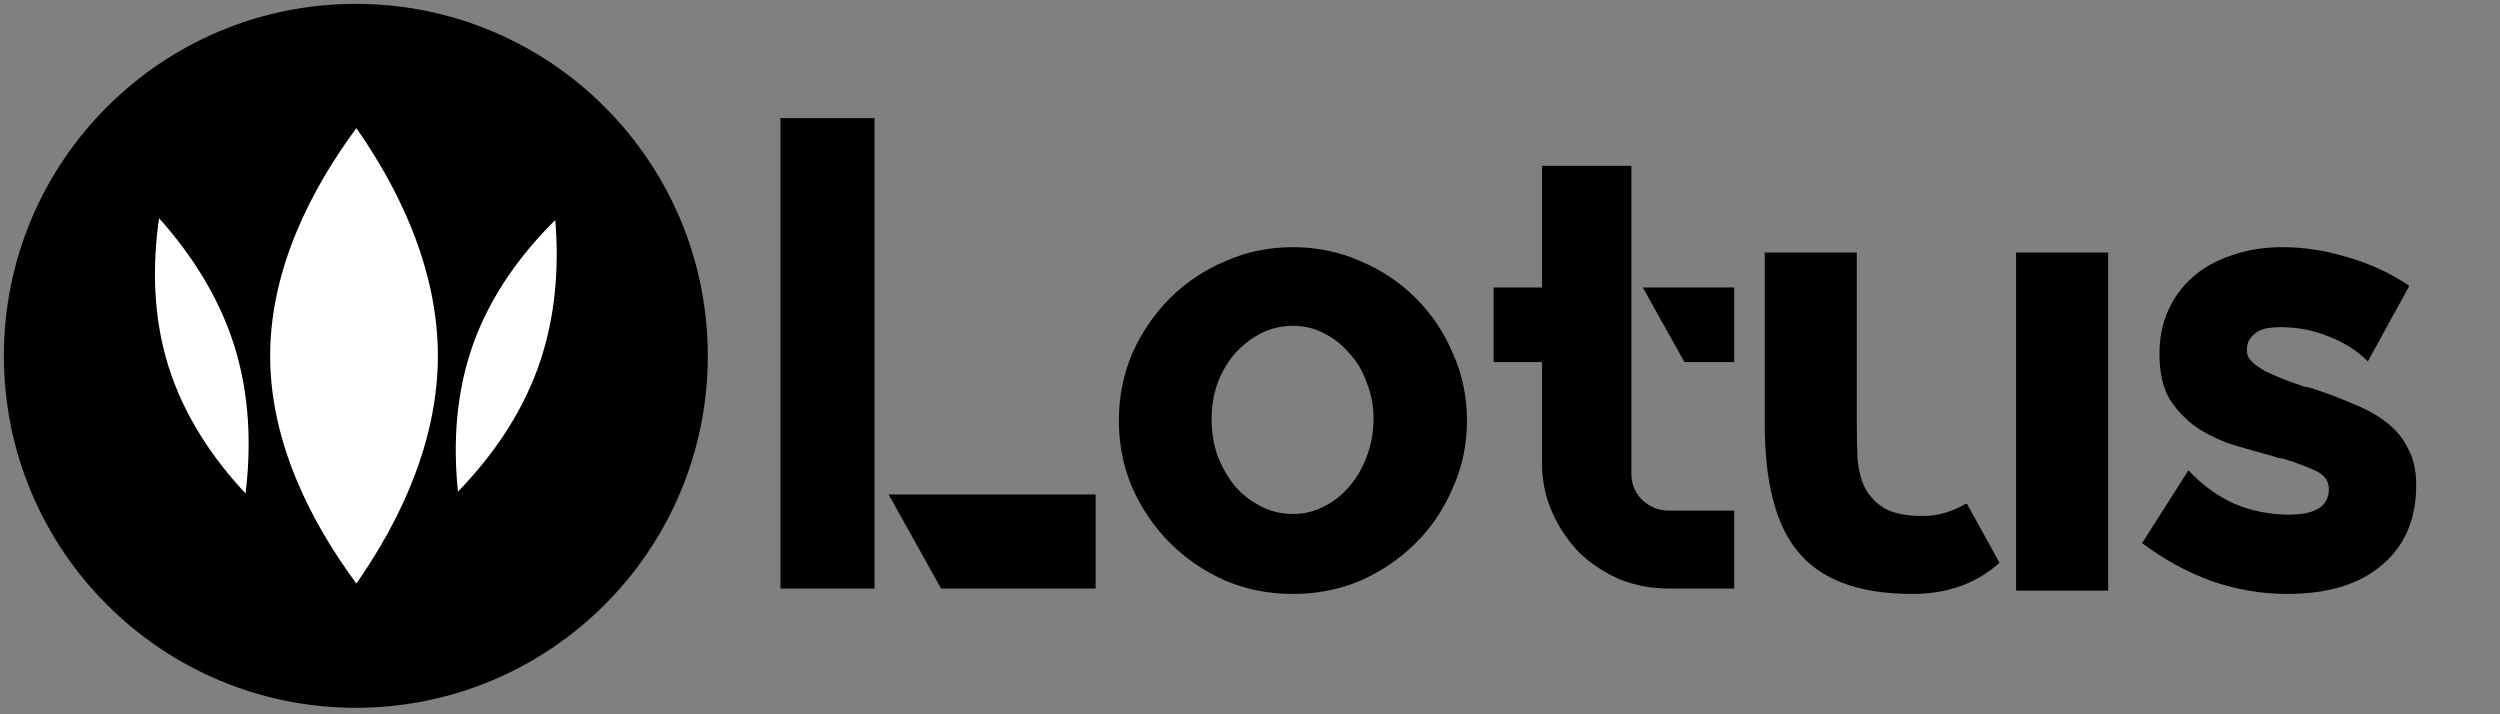 <svg xmlns="http://www.w3.org/2000/svg" width="1767" height="505" fill="none" viewBox="0 0 1767 505"><rect x="0" y="0" width="1767" height="505" fill="#808080" stroke="none"/><path fill="#fff" d="M251.5 441.888C356.647 441.888 441.886 356.65 441.886 251.503C441.886 146.356 356.647 61.117 251.5 61.117C146.353 61.117 61.114 146.356 61.114 251.503C61.114 356.65 146.353 441.888 251.5 441.888Z"/><path fill="#000" d="M251.5 2.734C114.111 2.734 2.736 114.109 2.736 251.493C2.736 388.887 114.106 500.262 251.5 500.262C388.874 500.262 500.264 388.887 500.264 251.493C500.264 114.109 388.874 2.734 251.5 2.734ZM173.555 348.778C150.171 323.749 130.041 293.831 119.095 259.013C108.165 224.195 107.562 188.145 112.421 154.218C135.03 179.509 154.657 209.598 165.608 244.401C176.538 279.218 177.639 315.092 173.555 348.778ZM285.271 354.613C275.569 375.83 263.849 395.291 251.887 412.428C220.606 370.1 190.949 313.578 190.949 251.508C190.949 189.423 220.606 132.901 251.872 90.558C272.561 120.175 292.52 156.753 302.62 197.335C306.961 214.729 309.496 232.867 309.496 251.508C309.501 288.458 299.557 323.432 285.271 354.613ZM380.379 259.501C368.07 293.861 347.281 323.12 323.68 347.491C320.17 313.417 322.177 277.413 334.5 243.068C346.808 208.708 368.11 179.619 392.471 155.506C395.237 189.322 392.687 225.156 380.379 259.501Z"/><path fill="#000" d="M551.625 416V83.5H618.125V416H551.625ZM628.1 349.5H774.4V416H665.15L628.1 349.5ZM913.838 174.7C930.938 174.7 946.93 178.025 961.813 184.675C976.697 191.008 989.68 199.717 1000.76 210.8C1011.85 221.883 1020.56 234.867 1026.89 249.75C1033.54 264.633 1036.86 280.467 1036.86 297.25C1036.86 314.033 1033.54 329.867 1026.89 344.75C1020.56 359.633 1011.85 372.617 1000.76 383.7C989.68 394.783 976.697 403.65 961.813 410.3C946.93 416.633 930.938 419.8 913.838 419.8C896.738 419.8 880.747 416.633 865.863 410.3C850.98 403.65 837.997 394.783 826.913 383.7C815.83 372.617 806.963 359.633 800.313 344.75C793.98 329.867 790.813 314.033 790.813 297.25C790.813 280.467 793.98 264.633 800.313 249.75C806.963 234.867 815.83 221.883 826.913 210.8C837.997 199.717 850.98 191.008 865.863 184.675C880.747 178.025 896.738 174.7 913.838 174.7ZM913.838 363.275C921.755 363.275 929.038 361.533 935.688 358.05C942.655 354.567 948.672 349.817 953.738 343.8C959.122 337.467 963.238 330.342 966.088 322.425C969.255 314.192 970.838 305.325 970.838 295.825C970.838 286.958 969.255 278.567 966.088 270.65C963.238 262.417 959.122 255.45 953.738 249.75C948.672 243.733 942.655 238.983 935.688 235.5C929.038 232.017 921.755 230.275 913.838 230.275C905.922 230.275 898.48 232.017 891.513 235.5C884.547 238.983 878.372 243.733 872.988 249.75C867.922 255.45 863.805 262.417 860.638 270.65C857.788 278.567 856.363 286.958 856.363 295.825C856.363 305.325 857.788 314.192 860.638 322.425C863.805 330.342 867.922 337.467 872.988 343.8C878.372 349.817 884.547 354.567 891.513 358.05C898.48 361.533 905.922 363.275 913.838 363.275ZM1225.73 203.2V255.925H1190.58L1161.13 203.2H1225.73ZM1153.06 334.775C1153.06 342.058 1155.59 348.233 1160.66 353.3C1166.04 358.367 1172.37 360.9 1179.66 360.9H1225.73V416H1179.66C1167.31 416 1155.59 413.783 1144.51 409.35C1133.74 404.6 1124.24 398.267 1116.01 390.35C1108.09 382.117 1101.76 372.617 1097.01 361.85C1092.26 351.083 1089.88 339.525 1089.88 327.175V255.925H1055.68V203.2H1089.88V117.225H1153.06V334.775ZM1490.04 178.5V417.425H1424.96V178.5H1490.04ZM1390.29 356.15L1413.09 397.475V397.95C1396.62 412.517 1376.2 419.8 1351.81 419.8C1313.18 419.8 1285.79 409.35 1269.64 388.45C1254.76 369.767 1247.31 340 1247.31 299.15V178.5H1312.39V299.15C1312.39 307.7 1312.55 315.933 1312.86 323.85C1313.5 331.767 1315.24 338.733 1318.09 344.75C1321.26 350.767 1326.01 355.675 1332.34 359.475C1338.67 362.958 1347.7 364.7 1359.41 364.7C1364.8 364.7 1370.02 363.908 1375.09 362.325C1380.16 360.742 1384.91 358.683 1389.34 356.15H1390.29ZM1635.58 274.925C1646.03 278.408 1655.53 282.05 1664.08 285.85C1672.95 289.333 1680.55 293.608 1686.88 298.675C1693.53 303.742 1698.6 309.917 1702.08 317.2C1705.88 324.167 1707.78 332.558 1707.78 342.375V342.85C1707.78 366.917 1699.71 385.758 1683.56 399.375C1667.72 412.992 1645.4 419.8 1616.58 419.8C1598.53 419.8 1580.8 416.792 1563.38 410.775C1545.97 404.442 1529.66 395.575 1514.46 384.175L1513.98 383.7L1514.46 383.225L1546.76 332.4L1547.23 332.875C1556.73 343.008 1567.5 350.767 1579.53 356.15C1591.57 361.217 1604.39 363.75 1618.01 363.75C1636.69 363.75 1646.03 357.733 1646.03 345.7C1646.03 340 1643.02 335.725 1637.01 332.875C1630.99 330.025 1623.87 327.333 1615.63 324.8C1614.05 324.167 1612.47 323.85 1610.88 323.85C1609.62 323.533 1608.19 323.058 1606.61 322.425C1597.11 319.892 1587.61 317.2 1578.11 314.35C1568.61 311.183 1560.06 307.067 1552.46 302C1544.86 296.617 1538.52 289.967 1533.46 282.05C1528.71 273.817 1526.33 263.367 1526.33 250.7V249.75C1526.33 238.667 1528.39 228.533 1532.51 219.35C1536.62 210.167 1542.48 202.25 1550.08 195.6C1557.68 188.95 1566.87 183.883 1577.63 180.4C1588.4 176.6 1600.27 174.7 1613.26 174.7C1628.46 174.7 1643.82 177.075 1659.33 181.825C1674.85 186.258 1689.26 192.908 1702.56 201.775V202.725L1673.58 255.45L1673.11 254.975C1665.82 247.692 1656.8 241.992 1646.03 237.875C1635.27 233.442 1623.87 231.225 1611.83 231.225C1609.62 231.225 1607.08 231.383 1604.23 231.7C1601.38 232.017 1598.69 232.808 1596.16 234.075C1593.94 235.342 1592.04 237.083 1590.46 239.3C1588.87 241.2 1588.08 244.05 1588.08 247.85C1588.08 250.7 1589.35 253.392 1591.88 255.925C1594.42 258.142 1597.58 260.358 1601.38 262.575C1605.5 264.475 1609.93 266.375 1614.68 268.275C1619.75 270.175 1624.66 271.917 1629.41 273.5C1630.36 273.5 1631.31 273.658 1632.26 273.975C1633.52 274.292 1634.63 274.608 1635.58 274.925Z"/></svg>
